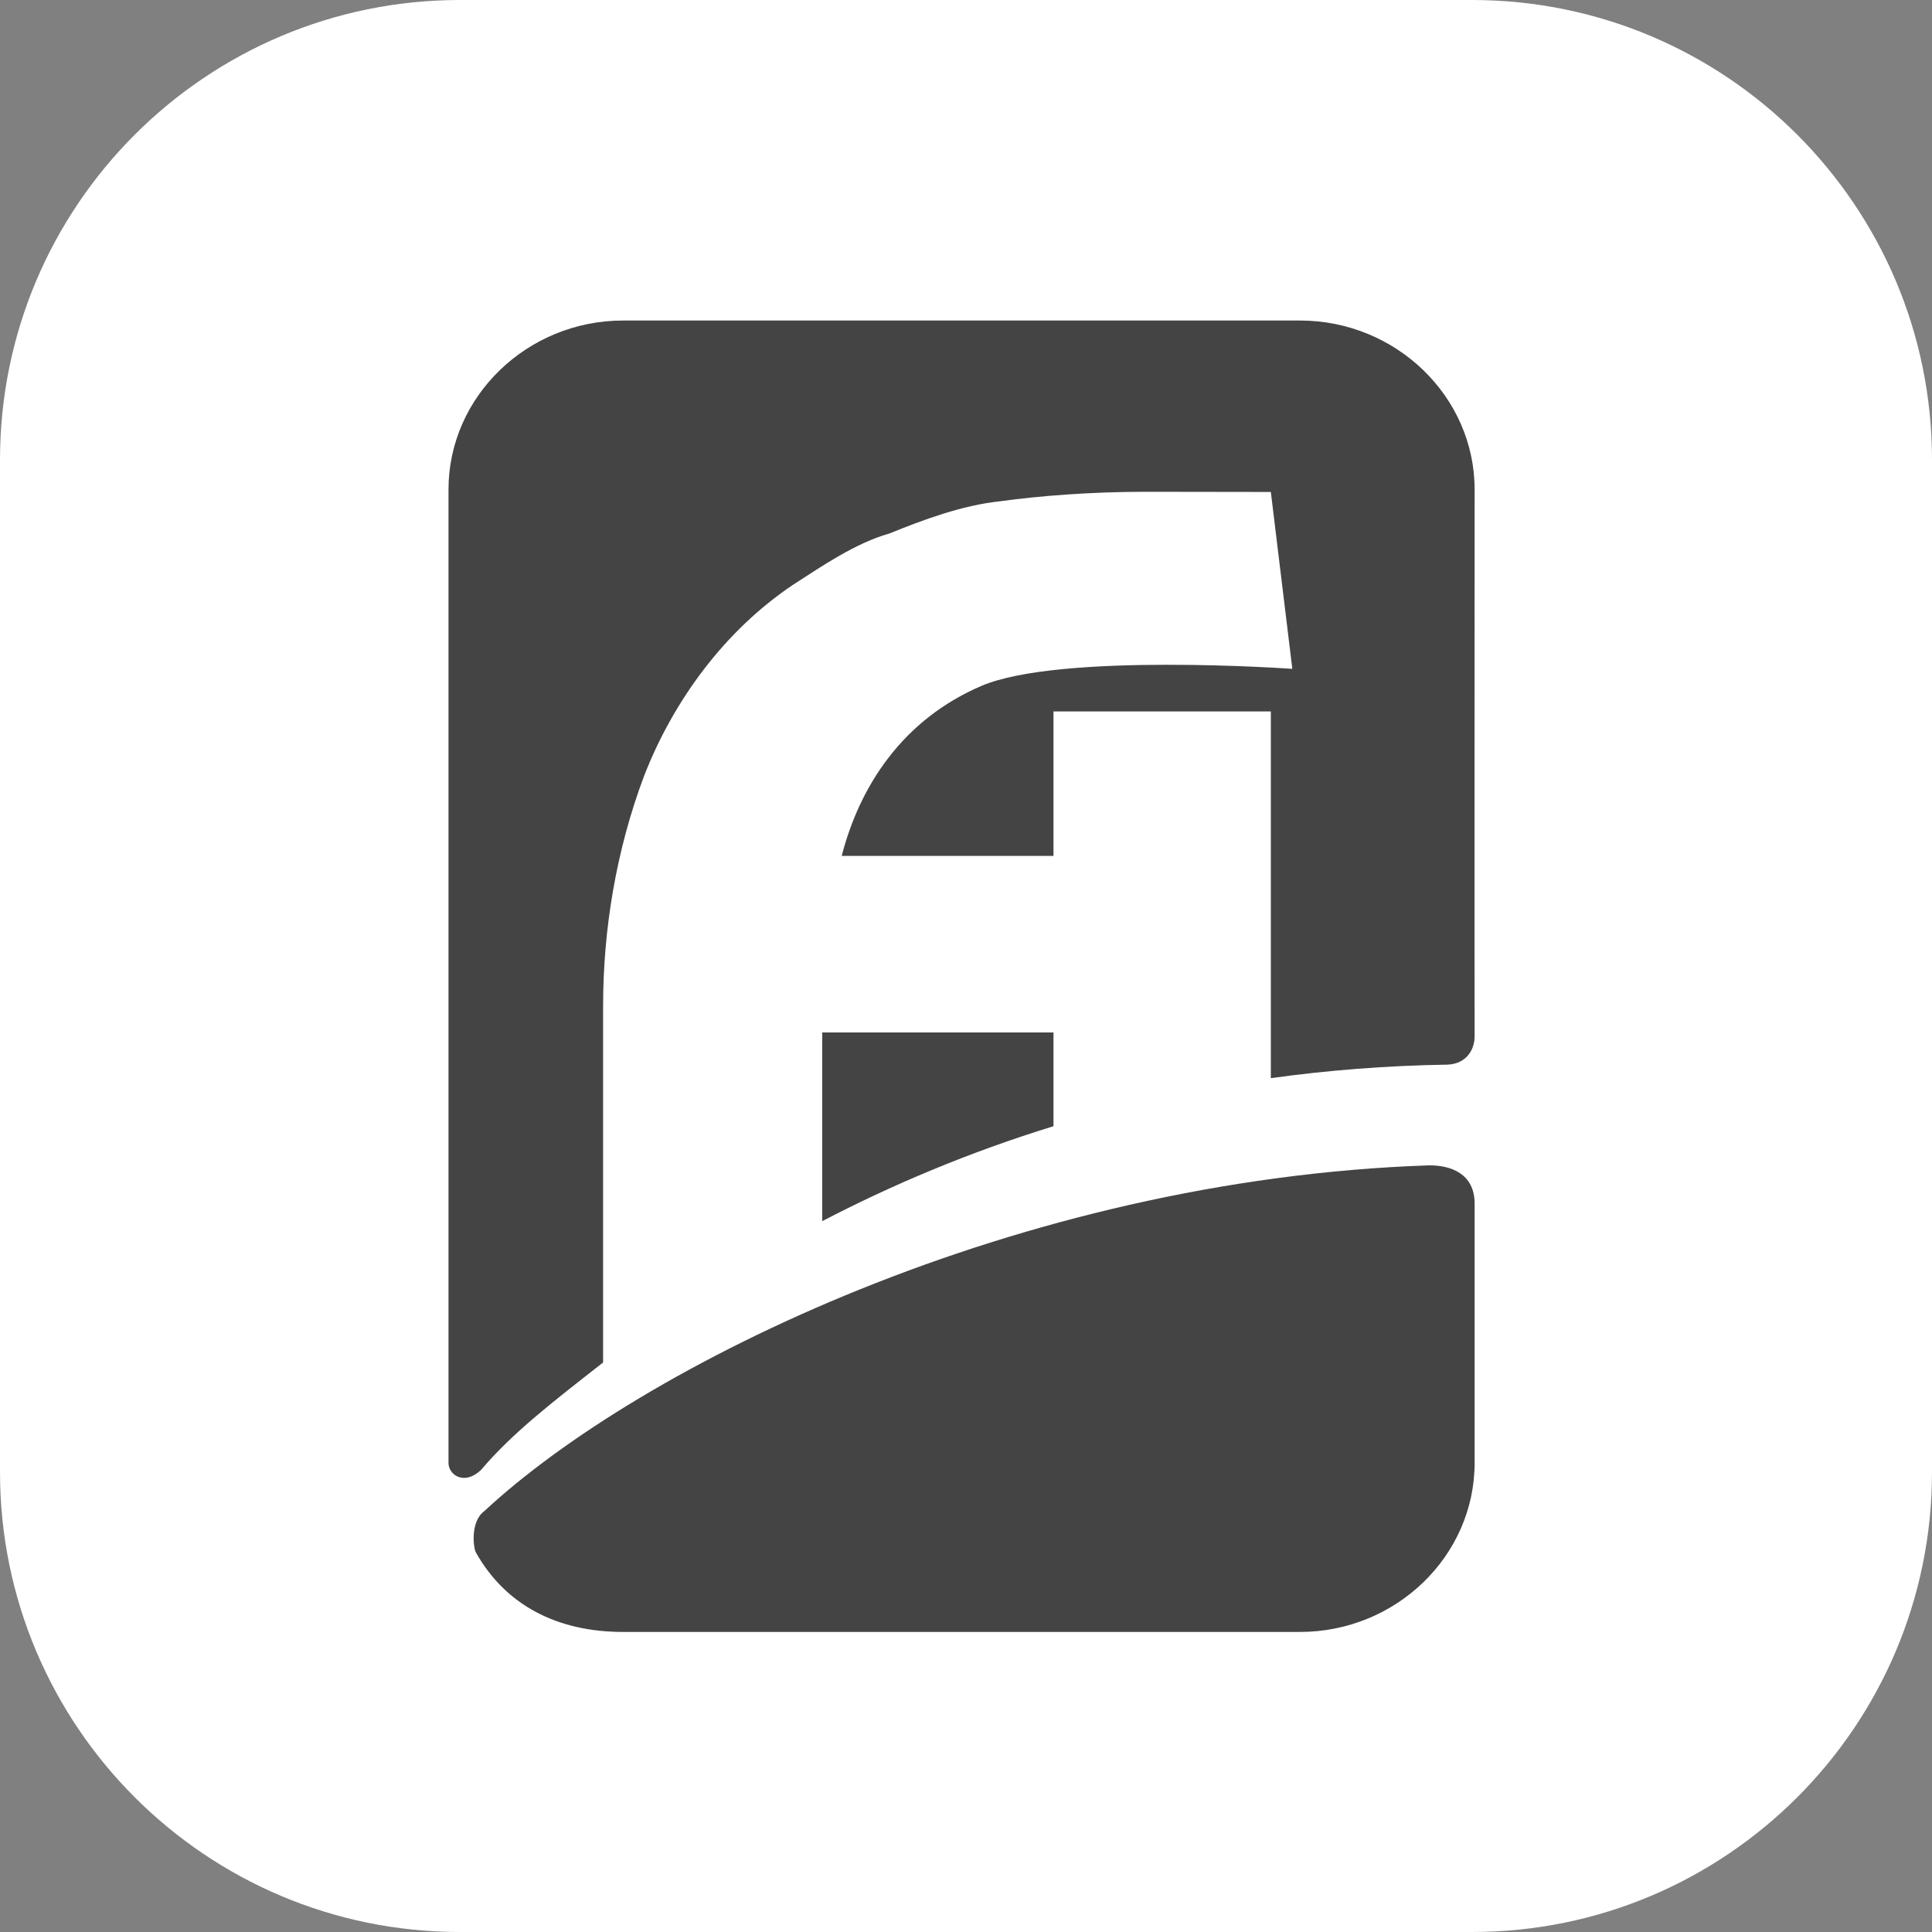 <svg width="42" height="42" viewBox="0 0 42 42" fill="none" xmlns="http://www.w3.org/2000/svg">
<rect x="0" y="0" width="42" height="42" fill="#808080" stroke="none"/>
<path d="M0 10C0 4.477 4.477 0 10 0H32C37.523 0 42 4.477 42 10V32C42 37.523 37.523 42 32 42H10C4.477 42 0 37.523 0 32V10Z" fill="white"/>
<path d="M31.067 25.334C22.114 25.633 13.909 29.704 10.528 32.851C10.215 33.08 10.292 33.668 10.348 33.754C10.993 34.896 12.113 35.477 13.547 35.477H28.26C30.349 35.477 32.057 33.824 32.057 31.802V26.167C32.057 25.508 31.532 25.331 31.067 25.334Z" fill="#444444"/>
<path d="M32.057 10.642C32.057 8.622 30.349 6.968 28.26 6.968H13.547C11.459 6.968 9.75 8.622 9.75 10.642V31.802C9.75 32.069 10.1 32.301 10.46 31.952C11.136 31.155 11.984 30.501 13.111 29.619V21.859C13.111 20.218 13.393 18.488 13.999 16.876C14.635 15.235 15.753 13.71 17.238 12.714C17.874 12.303 18.601 11.805 19.328 11.6C20.055 11.307 20.903 10.984 21.752 10.896C22.599 10.779 23.72 10.691 24.902 10.691L27.627 10.695L28.094 14.54C28.094 14.54 23.042 14.181 21.335 14.911C19.628 15.642 18.691 17.081 18.298 18.606H22.902V15.466H27.627V23.438C28.851 23.268 30.133 23.165 31.473 23.144C31.889 23.124 32.063 22.804 32.057 22.515C32.052 22.262 32.057 10.642 32.057 10.642ZM17.874 26.547C19.374 25.766 21.05 25.053 22.902 24.483V22.445H17.874V26.547Z" fill="#444444"/>
</svg>
